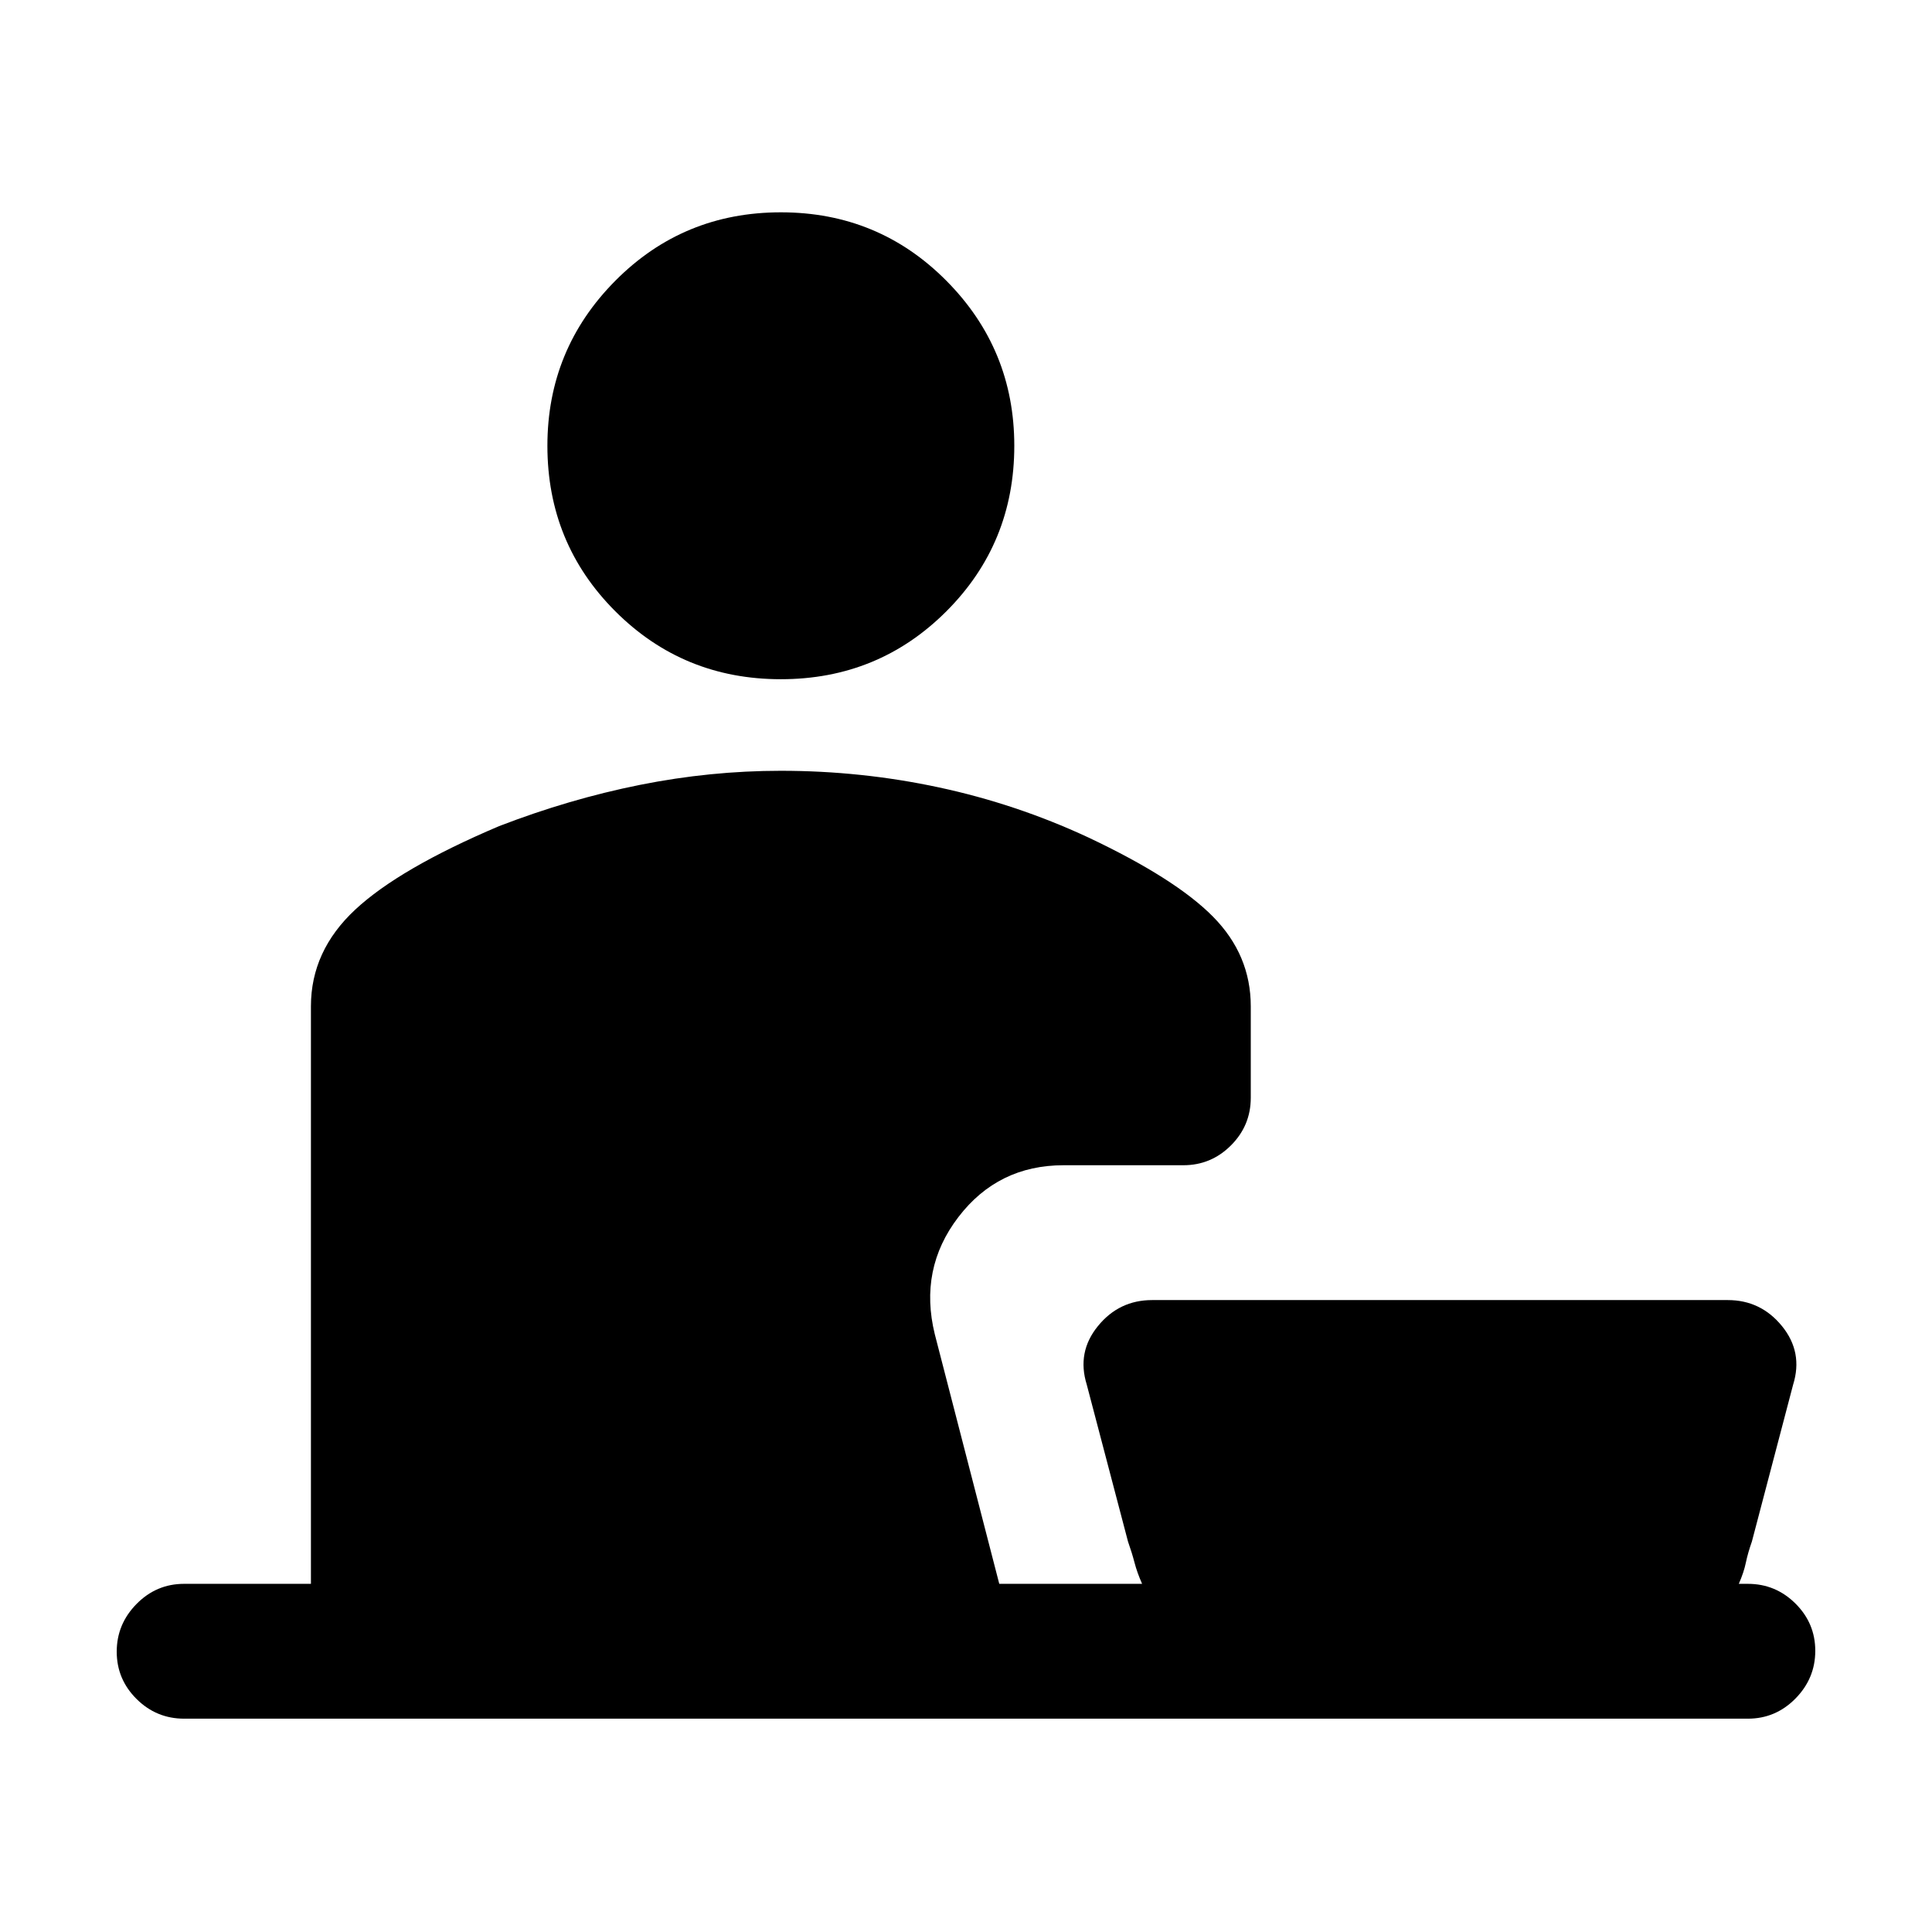 <svg xmlns="http://www.w3.org/2000/svg" height="20" viewBox="0 -960 960 960" width="20"><path d="M388-622.5q-48.5 0-82.25-33.75T272-738.5q0-48 33.75-82t82.25-34q48.5 0 82.25 34t33.75 82q0 48.5-33.75 82.25T388-622.5ZM91.5-106q-13.8 0-23.65-9.79-9.85-9.79-9.85-23.5T67.85-163q9.85-10 23.65-10h63v-287q0-27.5 22-48t71.5-41.5q35-13.5 70-20.5t70-7q40 0 78.5 8.25t74 24.75q43.5 20.5 62.25 39.5T621.5-460v45.5q0 13.8-9.85 23.65Q601.8-381 588-381h-59.5q-32.57 0-52.28 25.75Q456.5-329.5 464.5-297l32.03 124h70.97q-2.5-5.68-3.75-10.5T560.5-194L540-272q-5-16.1 5.53-29.05Q556.05-314 572.5-314h286q16.45 0 26.97 12.95Q896-288.1 891-272l-20.5 78q-2 5.68-3 10.5T864-173h4.5q13.8 0 23.65 9.79 9.85 9.79 9.85 23.5T892.15-116q-9.85 10-23.65 10h-777Z"/></svg>